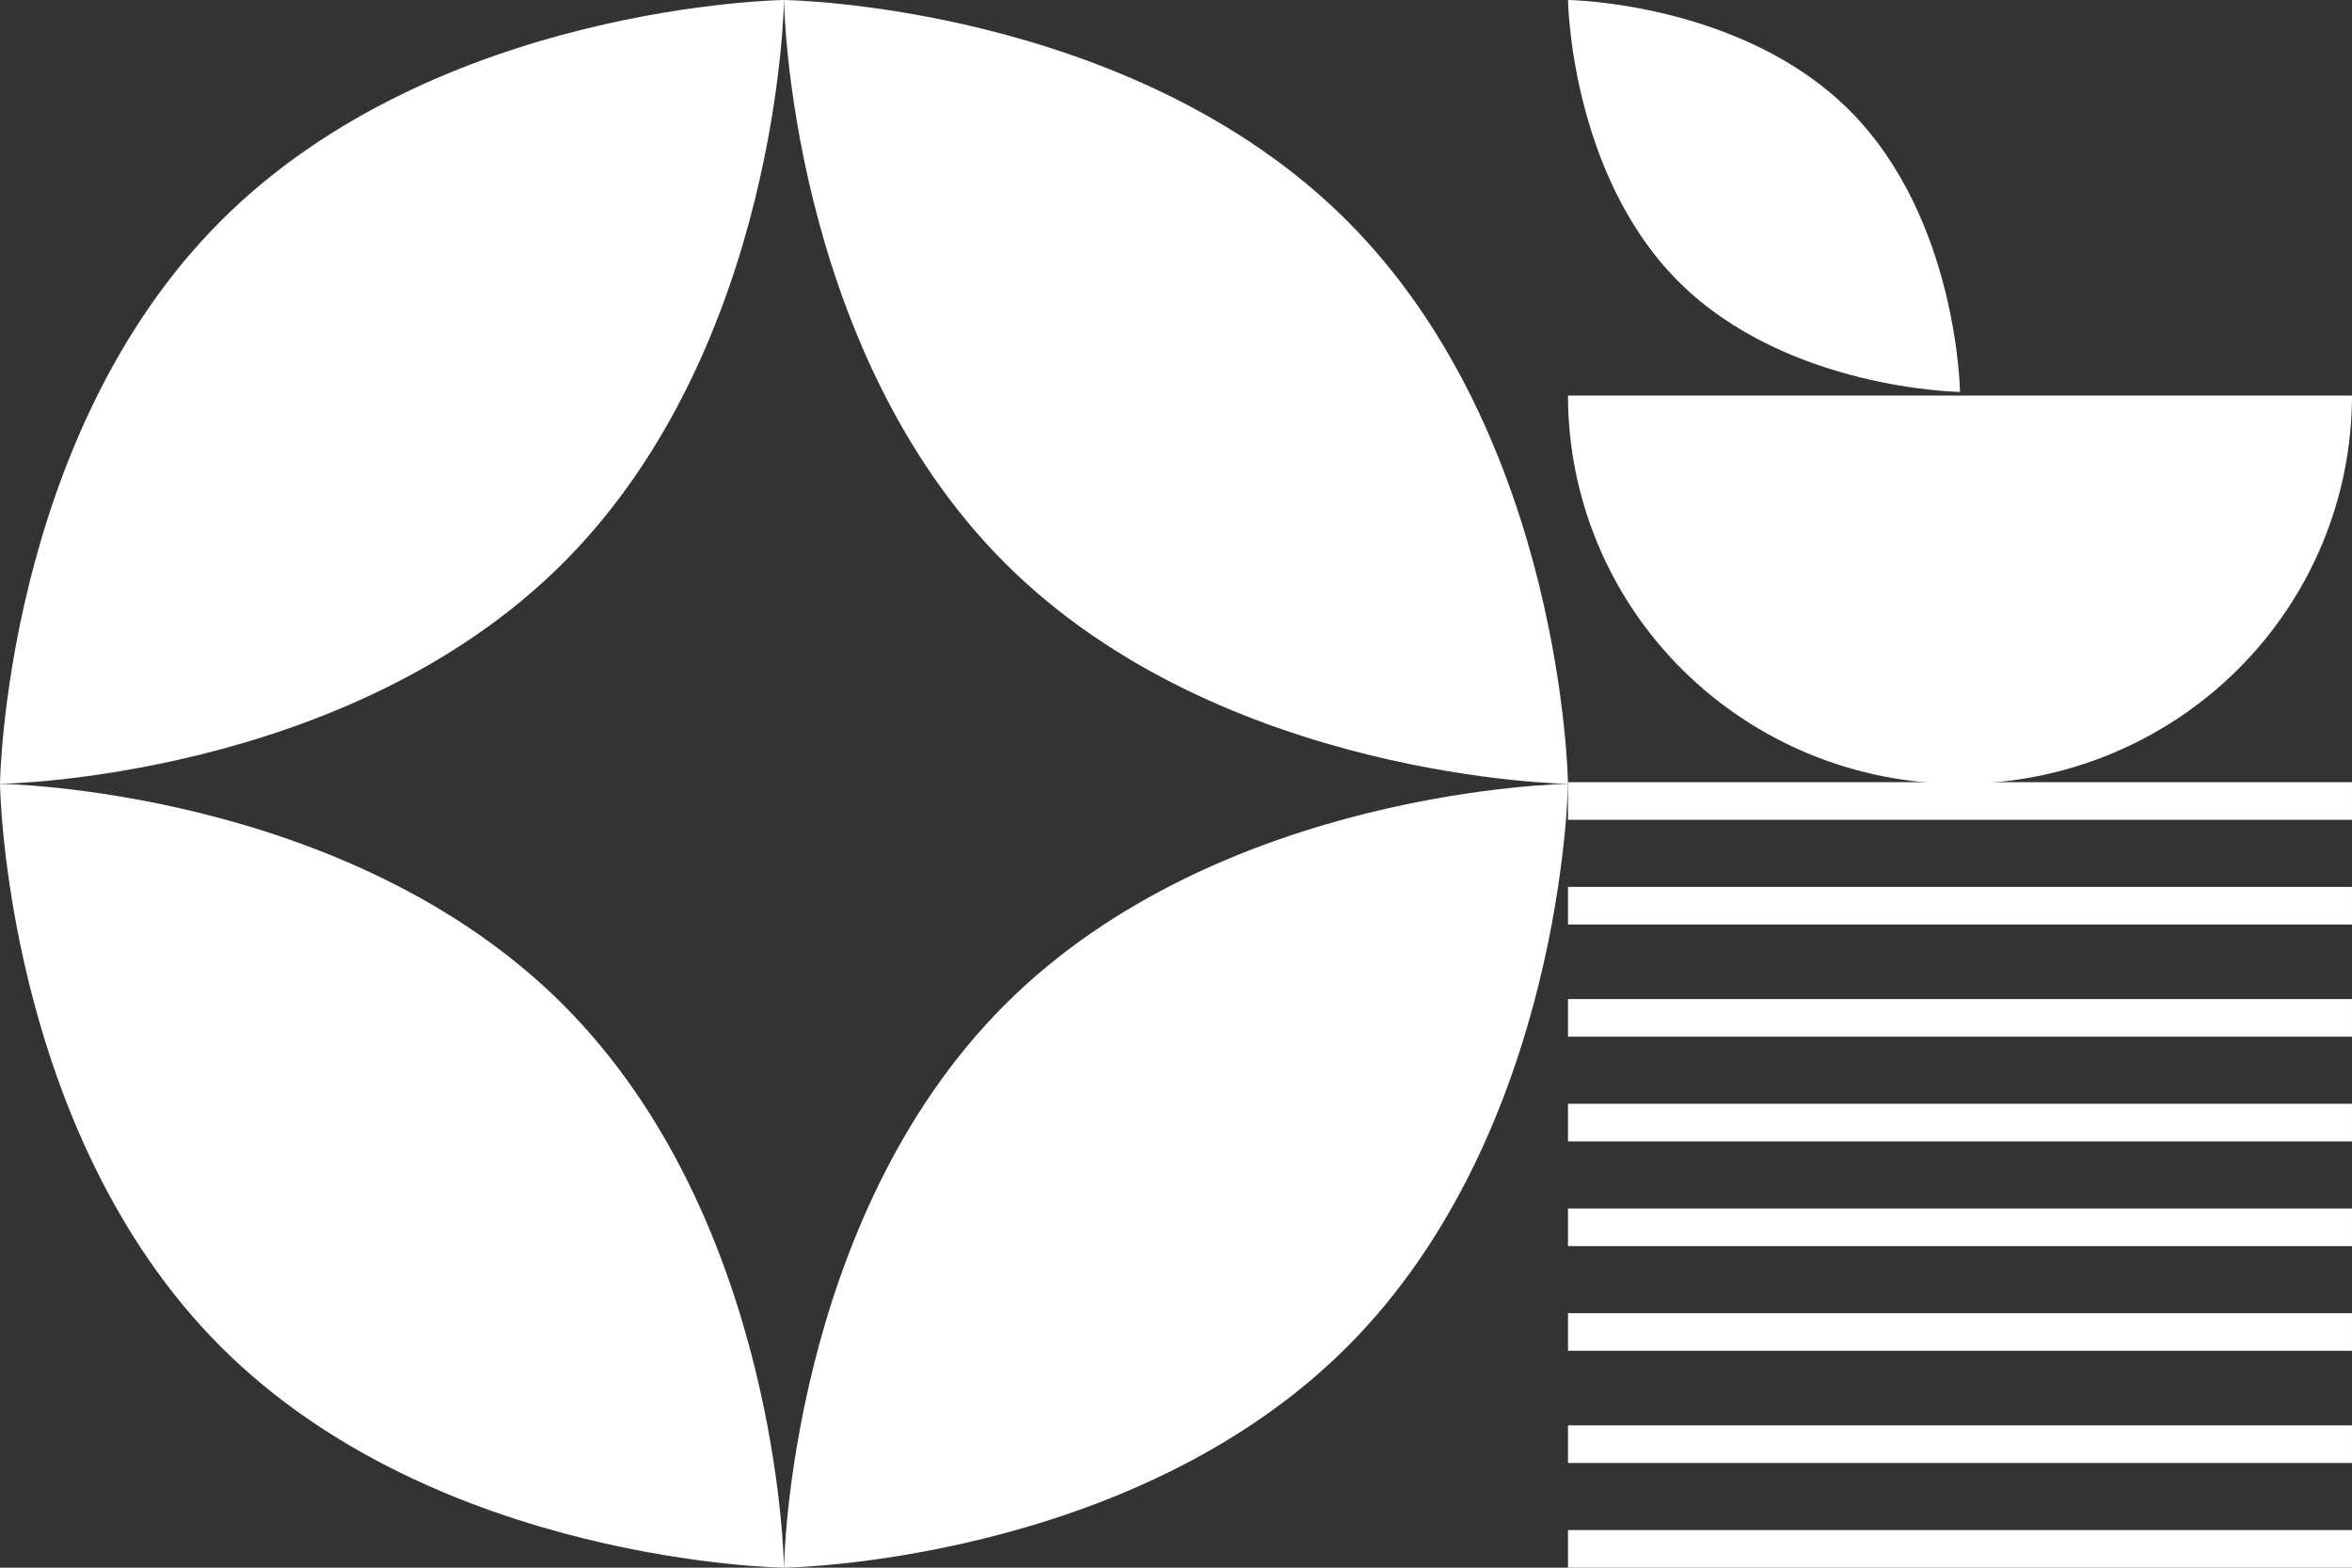 <svg width="375" height="250" viewBox="0 0 375 250" fill="none" xmlns="http://www.w3.org/2000/svg">
    <rect x="0" y="0" width="375" height="250" fill="#333333" stroke="none"/>
    <path d="M214.782 214.782C180.264 249.3 125 250 125 250C125 250 125.7 194.736 160.218 160.218C194.736 125.7 250 125 250 125C250 125 249.3 180.264 214.782 214.782Z" fill="white"/>
    <path d="M35.218 214.782C0.7 180.264 0 125 0 125C0 125 55.264 125.7 89.782 160.218C124.3 194.736 125 250 125 250C125 250 69.736 249.3 35.218 214.782Z" fill="white"/>
    <path d="M35.218 35.218C69.736 0.7 125 -1.85572e-05 125 -1.85572e-05C125 -1.85572e-05 124.3 55.264 89.782 89.782C55.264 124.3 0 125 0 125C0 125 0.7 69.736 35.218 35.218Z" fill="white"/>
    <path d="M214.782 35.218C249.3 69.736 250 125 250 125C250 125 194.736 124.3 160.218 89.782C125.7 55.264 125 -1.85572e-05 125 -1.85572e-05C125 -1.85572e-05 180.264 0.7 214.782 35.218Z" fill="white"/>
    <path d="M267.611 44.891C250.352 27.632 250.002 0 250.002 0C250.002 0 277.634 0.35 294.892 17.609C312.151 34.868 312.501 62.499 312.501 62.499C312.501 62.499 284.87 62.149 267.611 44.891Z" fill="white"/>
    <path d="M249.999 63.075C249.999 79.499 256.584 95.25 268.305 106.863C280.026 118.477 295.923 125.001 312.499 125.001C329.074 125.001 344.971 118.477 356.692 106.863C368.413 95.25 374.998 79.499 374.998 63.075L249.999 63.075Z" fill="white"/>
    <line x1="250" y1="127.735" x2="374.999" y2="127.735" stroke="white" stroke-width="6"/>
    <line x1="250" y1="144.433" x2="374.999" y2="144.433" stroke="white" stroke-width="6"/>
    <line x1="250" y1="162.322" x2="374.999" y2="162.322" stroke="white" stroke-width="6"/>
    <line x1="250" y1="179.02" x2="374.999" y2="179.02" stroke="white" stroke-width="6"/>
    <line x1="250" y1="195.716" x2="374.999" y2="195.716" stroke="white" stroke-width="6"/>
    <line x1="250" y1="212.413" x2="374.999" y2="212.413" stroke="white" stroke-width="6"/>
    <line x1="250" y1="230.303" x2="374.999" y2="230.303" stroke="white" stroke-width="6"/>
    <line x1="250" y1="247" x2="374.999" y2="247" stroke="white" stroke-width="6"/>
</svg>
